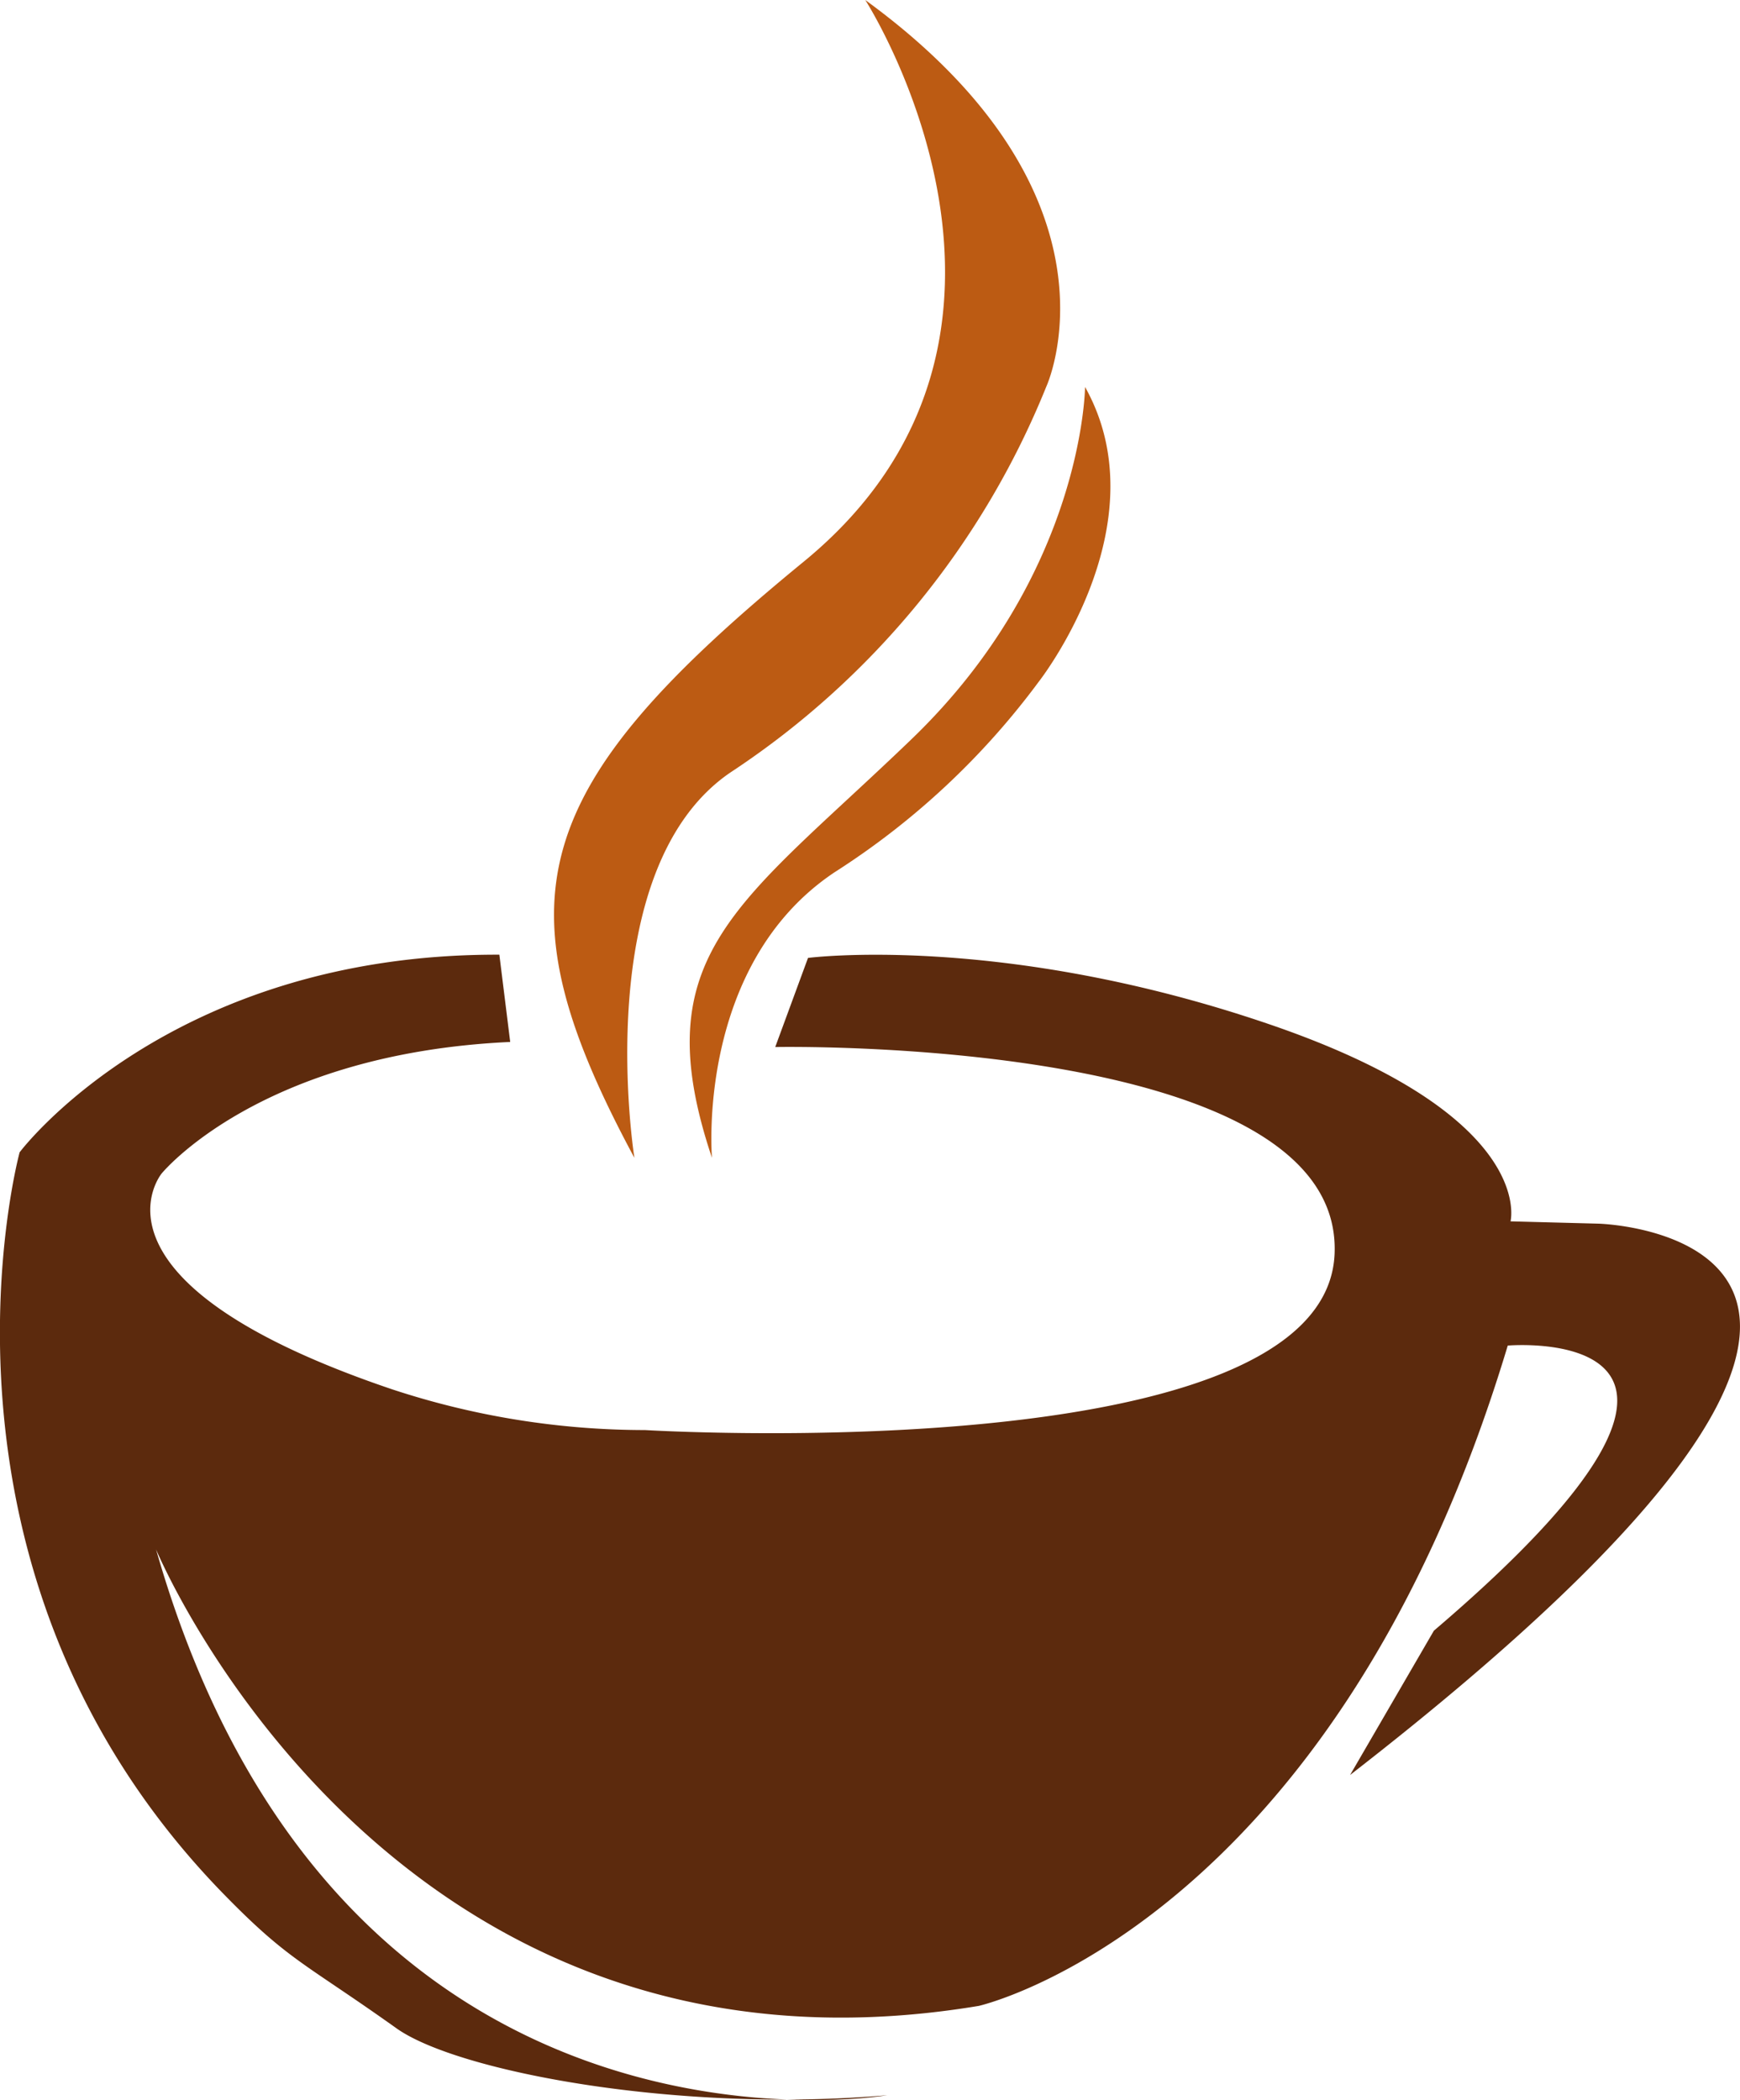 <svg xmlns="http://www.w3.org/2000/svg" viewBox="0 0 75.37 90.96"><defs><style>.cls-1{fill:#5c2a0d;}.cls-2{fill:#bc5b13;}</style></defs><title>Asset 1</title><g id="Layer_2" data-name="Layer 2"><g id="Layer_1-2" data-name="Layer 1"><path class="cls-1" d="M82.78,74.75"/><path class="cls-1" d="M62.11,70.63c15.76-13.44,3.2-12.35,3.2-12.35-7.56,25.13-22.91,28.6-22.91,28.6C16.72,91.15,6.76,67.11,6.76,67.11c7.92,27.71,31.67,23.64,31.67,23.64-9,.78-18.54-1-21.23-2.88-4-2.85-4.66-2.92-7.44-5.76C-4.08,68,.85,49.91.85,49.91s6.44-8.61,20.78-8.56l.47,3.78C11.23,45.63,7,50.83,7,50.83s-3.85,4.67,10,9.35a35,35,0,0,0,10.94,1.76s29.51,1.79,29.87-7.65-24.23-8.94-24.23-8.94L35,41.49s8.4-1.09,20,2.88S65.43,52.9,65.43,52.9l3.81.1s19.37.5-10.76,23.88Z"/><path class="cls-2" d="M30.84,50.15s-.72-8.34,5.31-12.37A33.23,33.23,0,0,0,45,29.52s5.34-6.8,2-12.76c0,0-.06,8.08-7.51,15.25S27.87,41.3,30.84,50.15Z"/><path class="cls-2" d="M27.48,50.15s-2-12.51,4.17-16.7a36.22,36.22,0,0,0,13.67-16.7S49.15,8.5,37.48,0c0,0,9.33,14.5-2.67,24.33S21.48,39,27.48,50.15Z"/></g></g></svg>